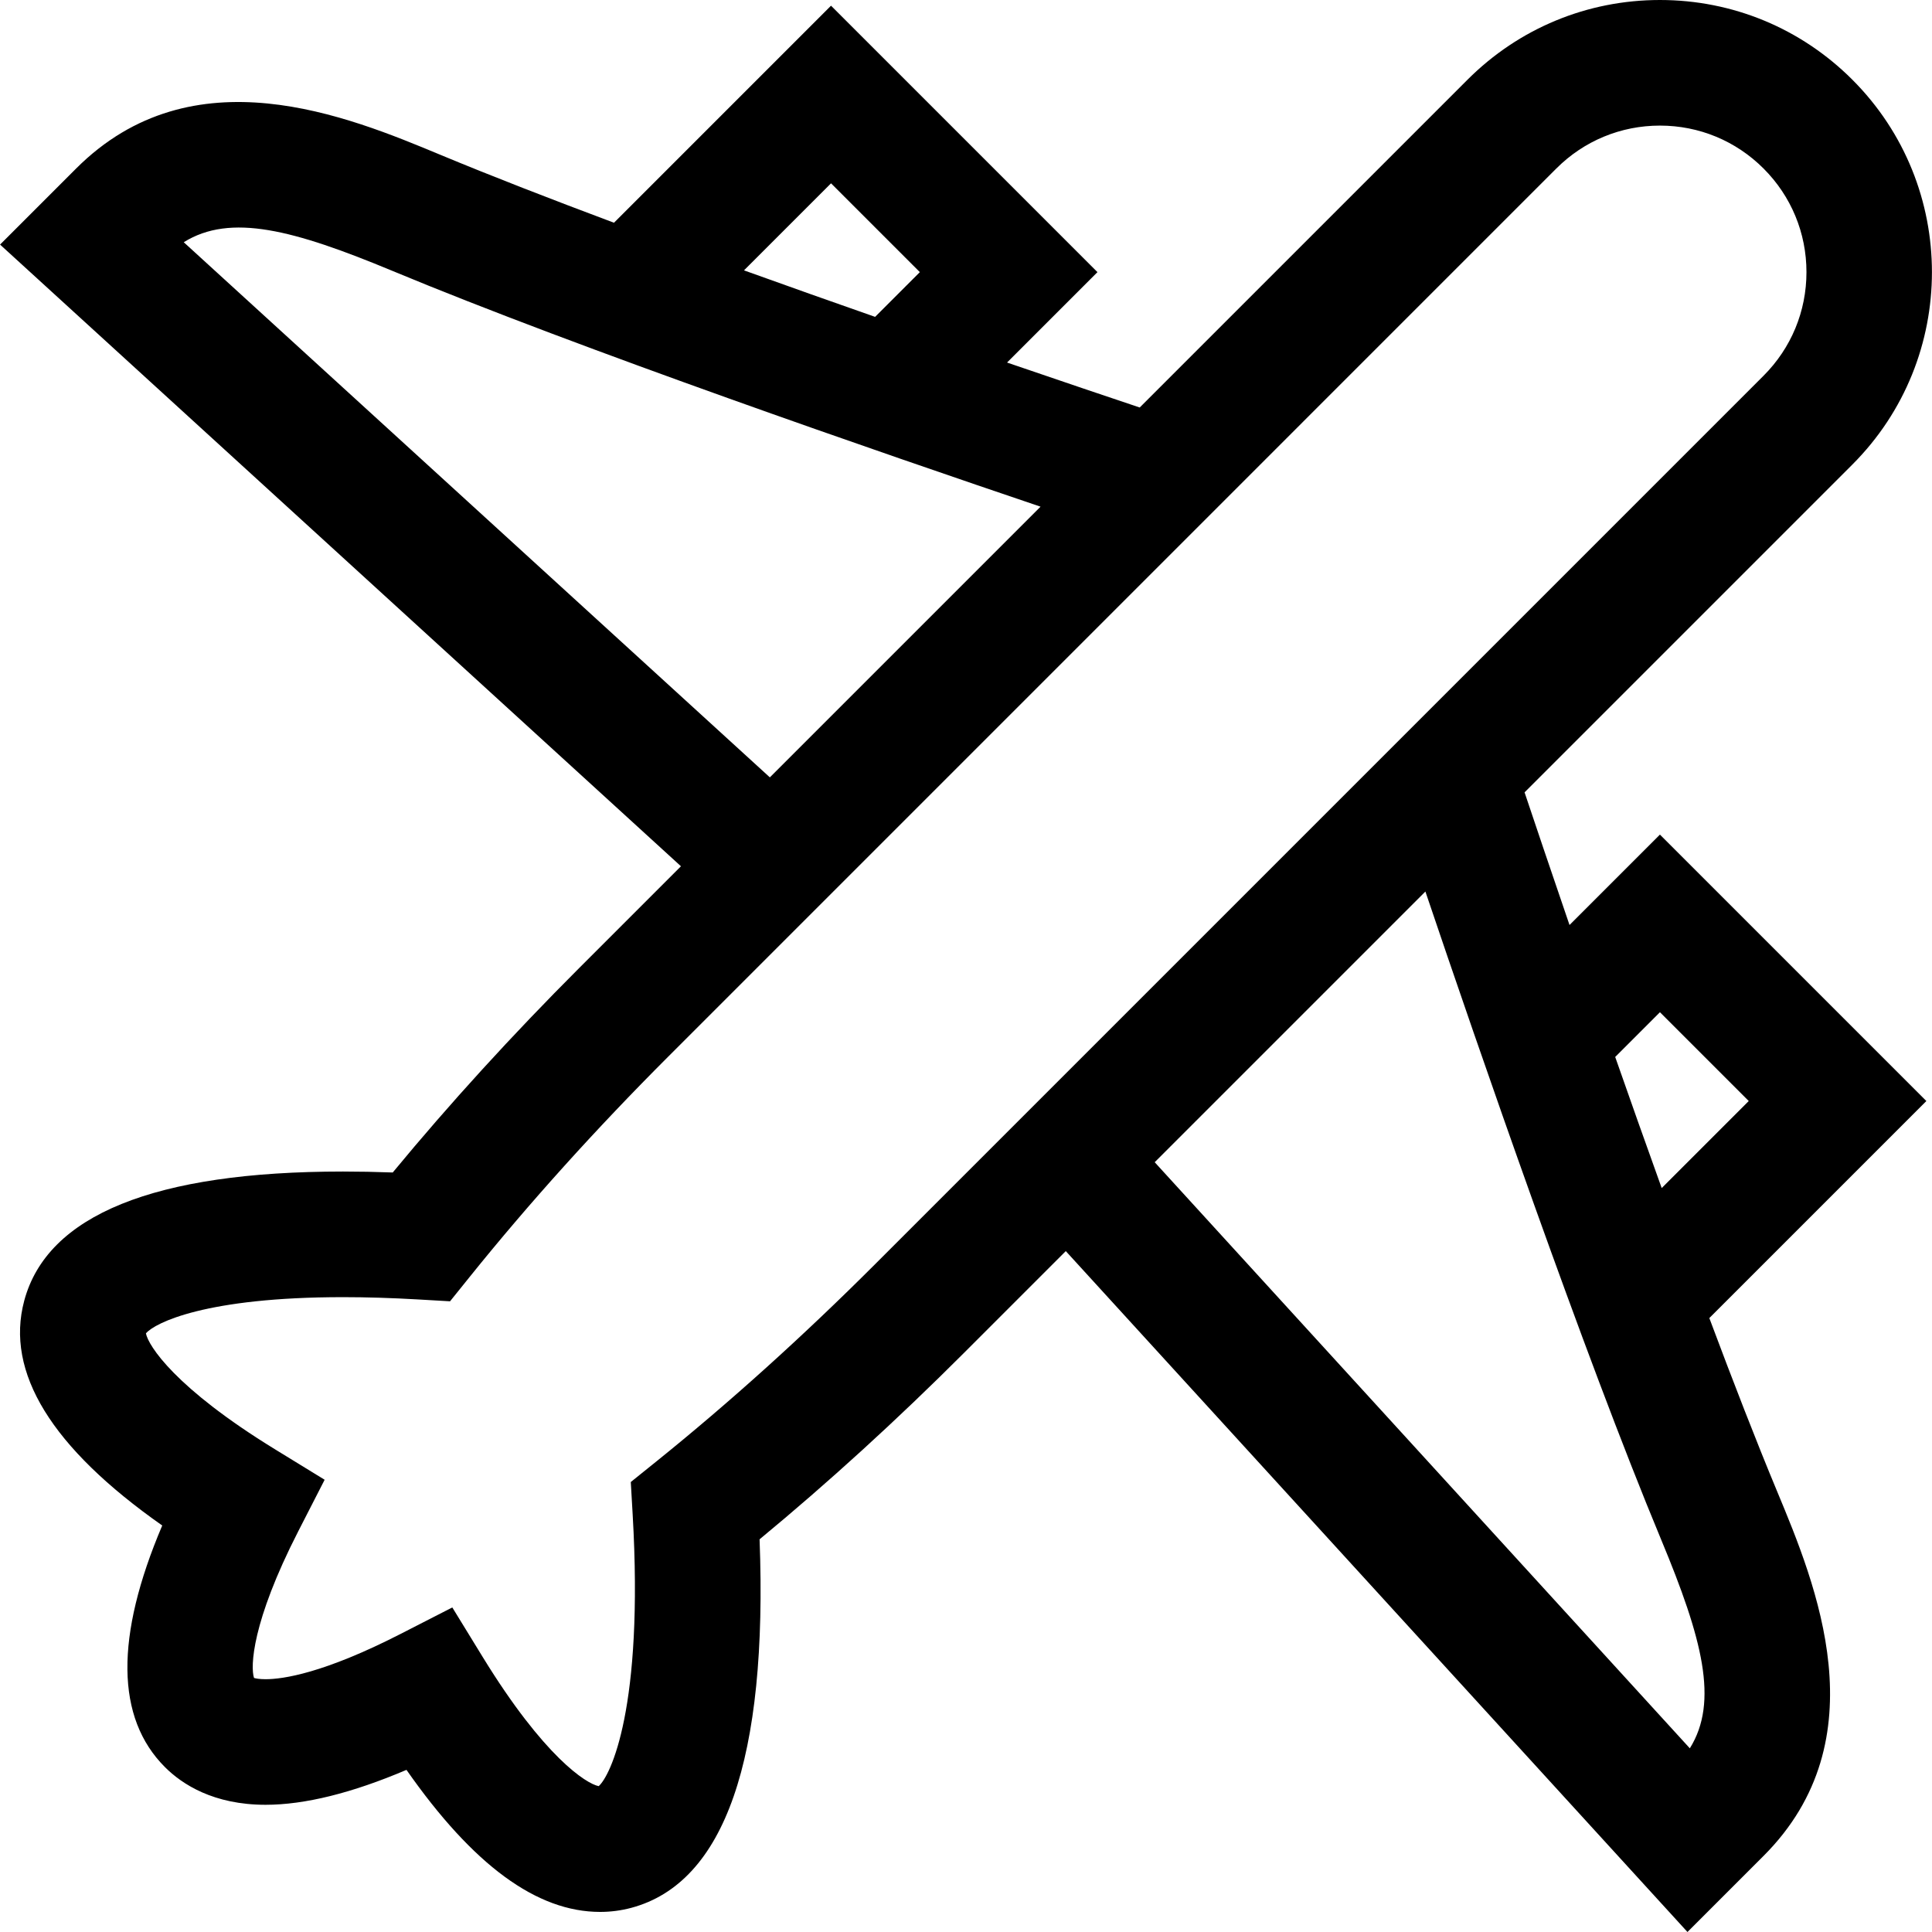 <?xml version="1.0" encoding="iso-8859-1"?>
<!-- Generator: Adobe Illustrator 19.0.0, SVG Export Plug-In . SVG Version: 6.00 Build 0)  -->
<svg version="1.1" id="Layer_1" xmlns="http://www.w3.org/2000/svg" xmlns:xlink="http://www.w3.org/1999/xlink" x="0px" y="0px"
	 viewBox="0 0 461.473 461.473" style="enable-background:new 0 0 461.473 461.473;" xml:space="preserve">
<g id="XMLID_342_">
	<g>
		<path d="M396.488,199.35l-21.596,21.596c-4.596-13.418-8.338-24.525-10.738-31.688l78.296-78.296
			c25.344-25.343,25.344-66.58,0-91.924C430.173,6.761,413.85,0,396.488,0s-33.685,6.761-45.962,19.038L272.23,97.334
			c-7.164-2.4-18.27-6.143-31.688-10.738L262.137,65l-63.64-63.64l-51.841,51.842C131.518,47.539,117.255,42,105.268,37.01
			c-22.14-9.219-59.194-24.646-87.082,3.241L0.015,58.421L162.65,206.914l-24.256,24.256c-16.07,16.07-31.041,32.487-44.585,48.887
			c-4.086-0.151-8.063-0.227-11.888-0.227c-45.032,0-70.648,10.384-76.136,30.865c-4.575,17.078,6.508,35.103,32.967,53.684
			c-11.301,26.586-11.096,45.967,0.646,57.71c4.105,4.105,11.608,8.999,24.038,8.999c9.356,0,20.639-2.8,33.654-8.342
			c15.944,22.802,31.143,33.928,46.25,33.929c0,0,0.001,0,0.002,0c2.53,0,5.037-0.328,7.45-0.975
			c22.327-5.983,32.623-35.582,30.64-88.025c16.399-13.543,32.815-28.512,48.885-44.582l24.256-24.256l148.493,162.636
			l18.169-18.171c27.888-27.888,12.46-64.943,3.241-87.083c-4.989-11.985-10.527-26.248-16.191-41.388l51.842-51.841L396.488,199.35
			z M198.499,43.787L219.712,65l-10.687,10.686c-10.127-3.545-20.709-7.291-31.318-11.108L198.499,43.787z M43.89,57.858
			c11.149-6.961,26.213-2.993,49.847,6.847c44.604,18.57,117.696,43.769,154.805,56.317l-64.656,64.657L43.89,57.858z
			 M209.106,301.881c-17.252,17.251-34.889,33.155-52.422,47.269l-6.016,4.842l0.446,7.71c2.682,46.355-5.328,62.488-8.111,64.933
			c-2.945-0.57-13.043-6.952-27.705-30.849l-7.262-11.836l-12.359,6.329c-18.373,9.407-28.085,10.812-32.239,10.812
			c-1.493,0-2.35-0.177-2.765-0.3c-0.871-2.633-0.572-13.278,10.541-34.981l6.328-12.359l-11.835-7.262
			c-23.901-14.667-30.284-24.765-30.853-27.706c2.161-2.526,14.318-8.649,47.067-8.649c5.619,0,11.631,0.183,17.866,0.544
			l7.709,0.446l4.842-6.015c14.114-17.534,30.018-35.171,47.268-52.422L371.739,40.251c6.61-6.61,15.4-10.251,24.749-10.251
			s18.139,3.641,24.749,10.251c6.61,6.611,10.251,15.4,10.251,24.749s-3.641,18.138-10.251,24.749L209.106,301.881z
			 M403.629,417.597l-127.82-139.994l64.657-64.657c12.547,37.109,37.746,110.202,56.315,154.805
			C406.622,391.384,410.59,406.446,403.629,417.597z M396.91,283.78c-3.817-10.609-7.563-21.19-11.108-31.318l10.686-10.686
			l21.214,21.213L396.91,283.78z"/>
	</g>
</g>
<g>
</g>
<g>
</g>
<g>
</g>
<g>
</g>
<g>
</g>
<g>
</g>
<g>
</g>
<g>
</g>
<g>
</g>
<g>
</g>
<g>
</g>
<g>
</g>
<g>
</g>
<g>
</g>
<g>
</g>
</svg>
